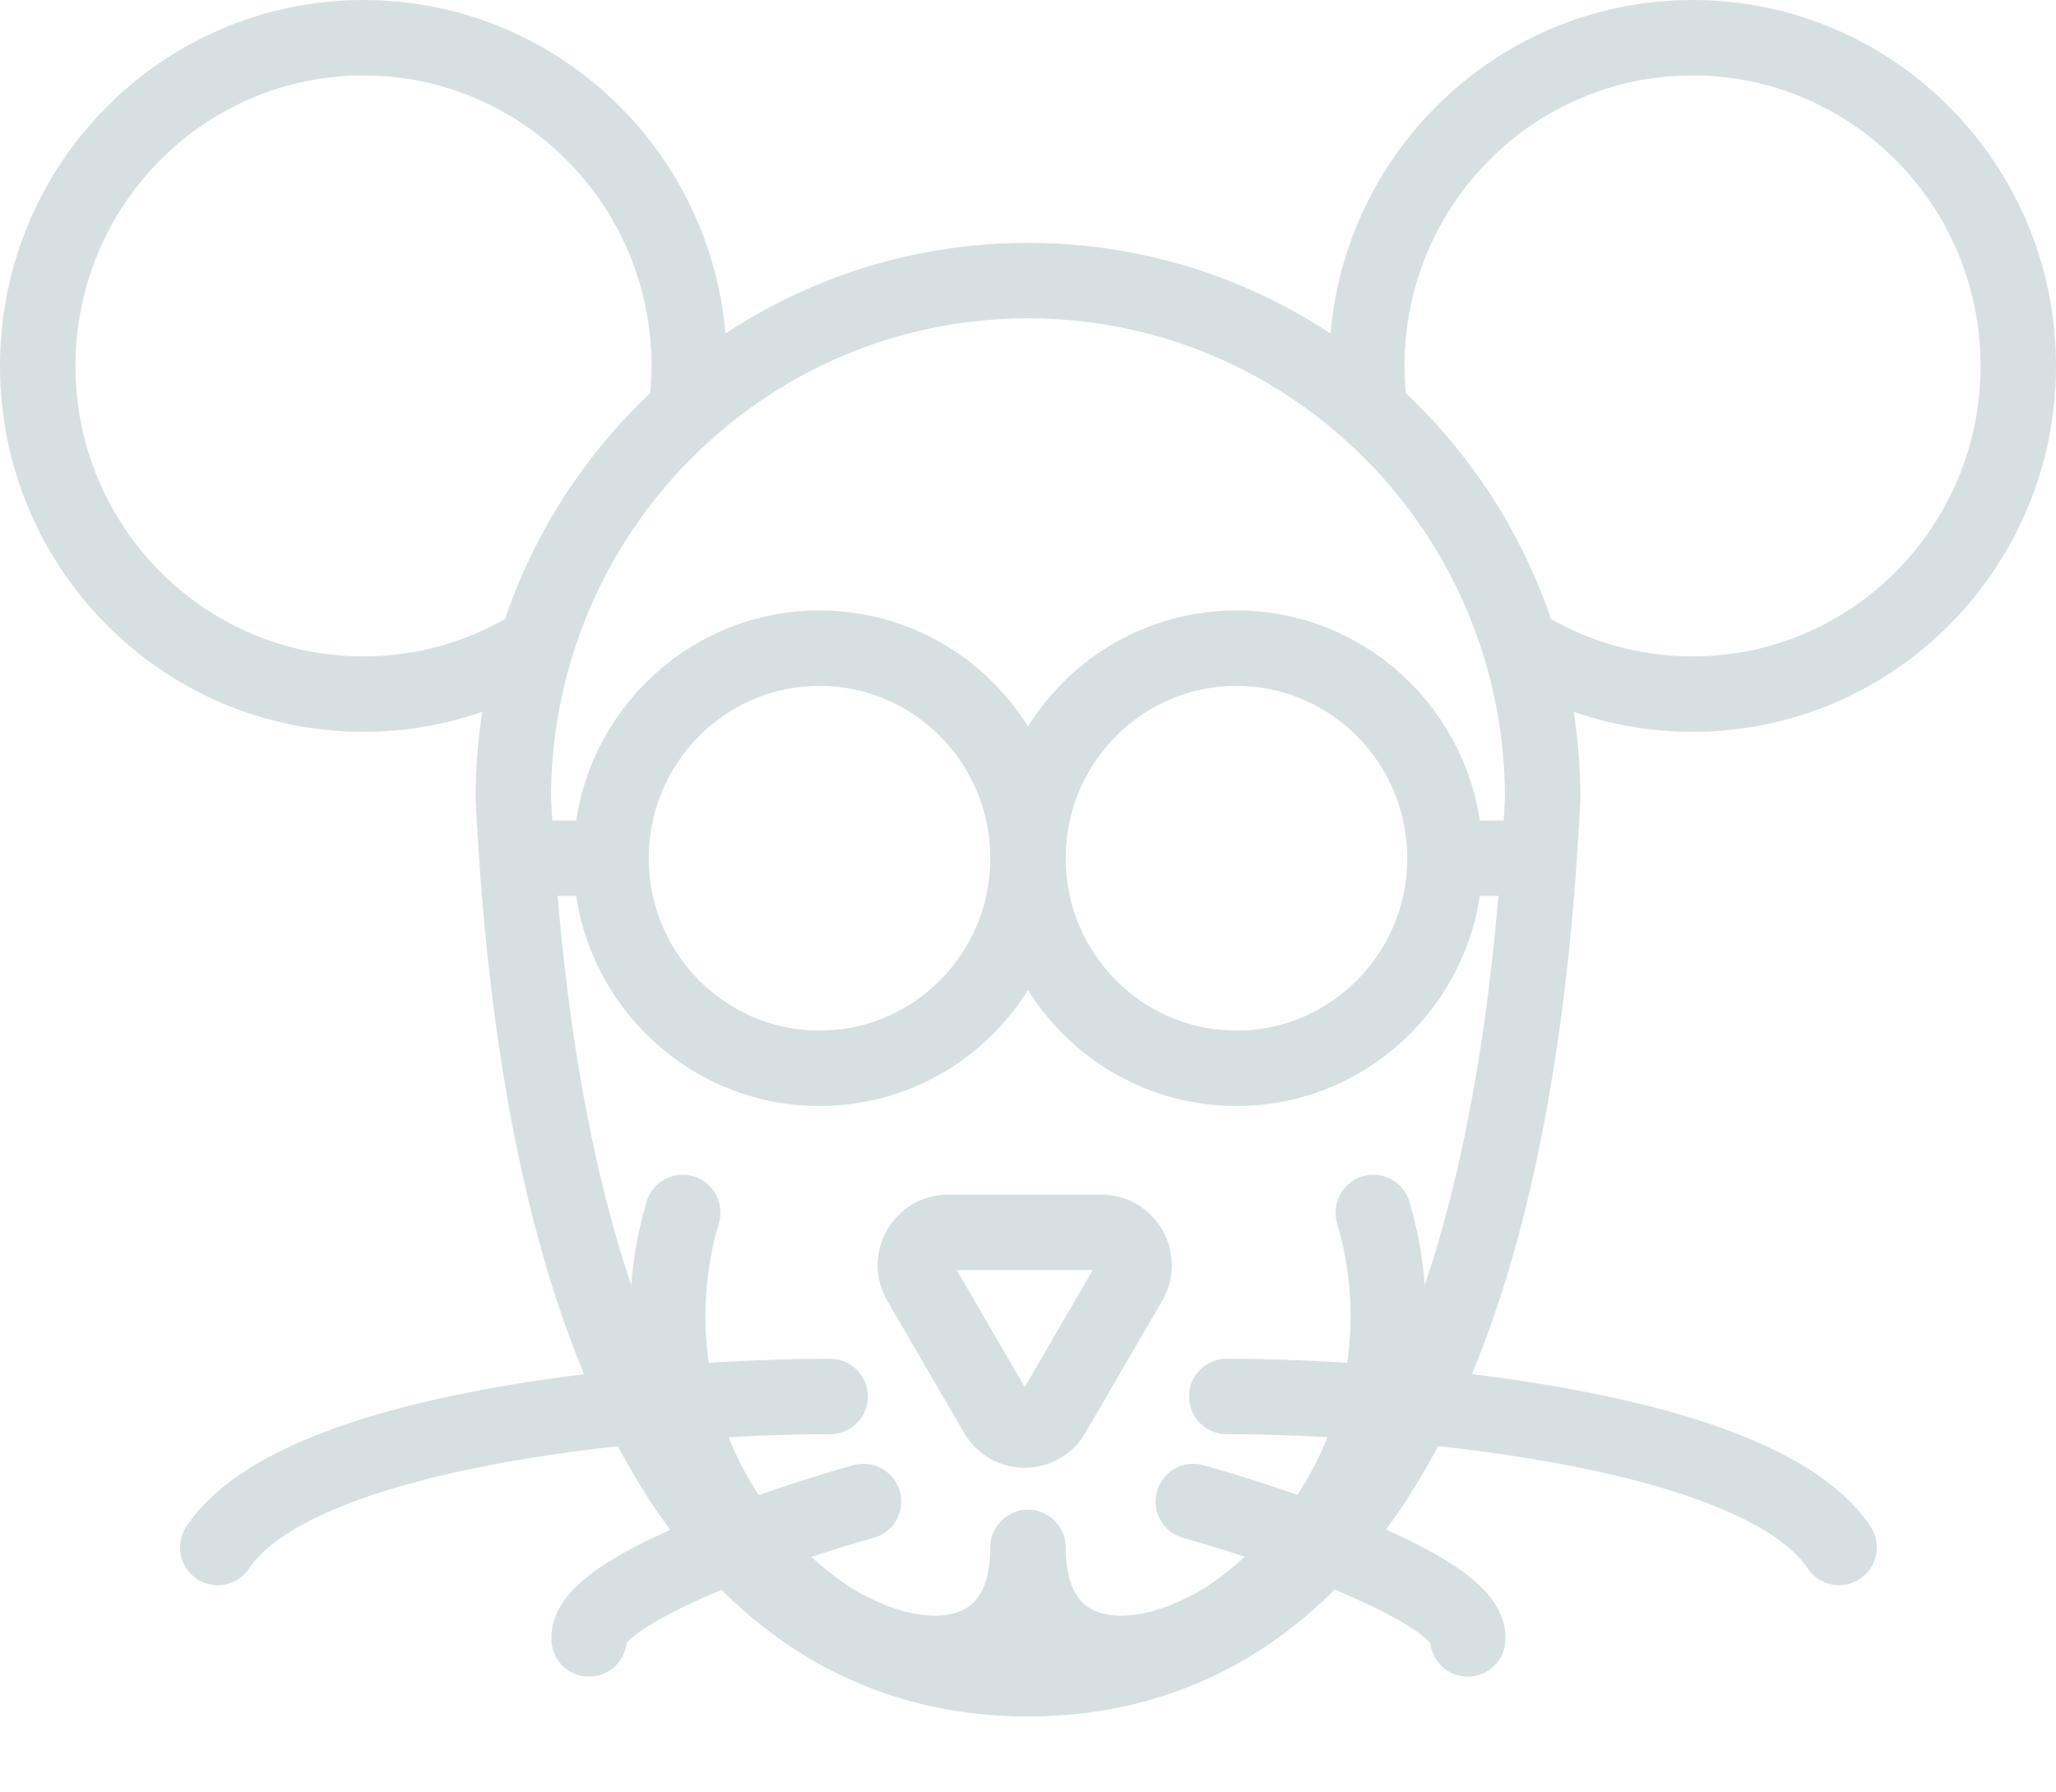 <svg width="218" height="190" viewBox="0 0 218 190" fill="none" xmlns="http://www.w3.org/2000/svg">
<path d="M147.201 139.565C147.201 142.724 146.822 145.794 146.108 148.731M147.201 139.565C147.201 135.741 146.646 132.047 145.612 128.561M147.201 139.565C147.201 142.799 146.823 145.862 146.143 148.734M146.108 148.731C144.797 154.12 142.357 159.064 139.054 163.293M146.108 148.731C140.046 148.261 134.461 148.072 130.069 148.072M146.108 148.731C146.119 148.732 146.131 148.733 146.143 148.734M139.054 163.293C136.503 166.559 133.438 169.399 129.981 171.689M139.054 163.293C134.529 161.607 129.939 160.165 126.527 159.208M139.054 163.293C139.091 163.307 139.127 163.321 139.164 163.334M129.981 171.689C123.96 175.678 116.749 178 109 178M129.981 171.689C119.847 177.96 109 176.505 109 164.08C109 176.505 98.153 177.96 88.019 171.689M129.981 171.689C133.245 169.669 136.434 166.848 139.164 163.334M109 178C101.251 178 94.04 175.678 88.019 171.689M109 178C99.202 178 87.582 175.016 77.552 163.855M109 178C118.805 178 130.436 175.011 140.471 163.83M88.019 171.689C84.571 169.405 81.513 166.574 78.966 163.318M88.019 171.689C84.763 169.674 81.581 166.862 78.856 163.36M78.966 163.318C75.654 159.085 73.207 154.135 71.894 148.737M78.966 163.318C83.513 161.621 88.131 160.17 91.56 159.208M78.966 163.318C78.929 163.332 78.892 163.346 78.856 163.36M71.894 148.737C71.179 145.798 70.799 142.726 70.799 139.565M71.894 148.737C77.989 148.263 83.606 148.072 88.019 148.072M71.894 148.737C71.882 148.738 71.87 148.739 71.859 148.74M70.799 139.565C70.799 135.741 71.355 132.047 72.388 128.561M70.799 139.565C70.799 142.801 71.178 145.866 71.859 148.74M77.552 163.855C74.076 159.988 70.791 155.138 67.838 149.09M77.552 163.855C77.985 163.688 78.42 163.523 78.856 163.36M77.552 163.855C69.607 166.925 62.29 170.675 62.459 173.777M67.838 149.09C69.196 148.96 70.538 148.843 71.859 148.74M67.838 149.09C49.794 150.826 29.102 155.083 23.084 164.08M67.838 149.09C61.466 136.035 56.645 117.396 54.804 91M140.471 163.83C143.94 159.965 147.219 155.121 150.165 149.082M140.471 163.83C140.037 163.663 139.601 163.497 139.164 163.334M140.471 163.83C148.441 166.904 155.798 170.667 155.628 173.777M150.165 149.082C148.807 148.952 147.464 148.836 146.143 148.734M150.165 149.082C168.23 150.813 188.976 155.069 195.003 164.08M150.165 149.082C156.536 136.027 161.356 117.39 163.196 91M78.856 163.36C75.729 159.341 73.203 154.414 71.859 148.74M139.164 163.334C142.283 159.319 144.801 154.398 146.143 148.734M56.896 68.284C59.883 58.651 65.437 50.158 72.751 43.614M56.896 68.284C51.578 71.652 45.284 73.6 38.539 73.6C19.464 73.6 4 58.02 4 38.8C4 19.581 19.464 4 38.539 4C57.615 4 73.079 19.581 73.079 38.8C73.079 40.433 72.967 42.04 72.751 43.614M56.896 68.284C55.292 73.456 54.428 78.956 54.428 84.659C54.535 86.821 54.66 88.934 54.804 91M72.751 43.614C82.39 34.99 95.087 29.752 109 29.752C122.913 29.752 135.61 34.99 145.249 43.614M145.249 43.614C152.563 50.158 158.117 58.651 161.104 68.284M145.249 43.614C145.033 42.04 144.921 40.433 144.921 38.8C144.921 19.581 160.385 4 179.461 4C198.536 4 214 19.581 214 38.8C214 58.02 198.536 73.6 179.461 73.6C172.716 73.6 166.422 71.652 161.104 68.284M161.104 68.284C162.708 73.456 163.572 78.956 163.572 84.659C163.466 86.821 163.34 88.934 163.196 91M109 91C109 103.3 99.103 113.272 86.895 113.272C74.686 113.272 64.79 103.3 64.79 91M109 91C109 78.7 99.103 68.728 86.895 68.728C74.686 68.728 64.79 78.7 64.79 91M109 91C109 103.3 118.897 113.272 131.105 113.272C143.314 113.272 153.211 103.3 153.211 91M109 91C109 78.7 118.897 68.728 131.105 68.728C143.314 68.728 153.211 78.7 153.211 91M64.79 91H54.804M153.211 91H163.196M116.79 130.672H100.519C97.851 130.672 96.19 133.591 97.539 135.911L105.674 149.905C107.008 152.2 110.301 152.2 111.635 149.905L119.77 135.911C121.119 133.591 119.458 130.672 116.79 130.672Z" stroke="#D6E0E3" stroke-width="8" stroke-linecap="round" stroke-linejoin="round"/>
</svg>
